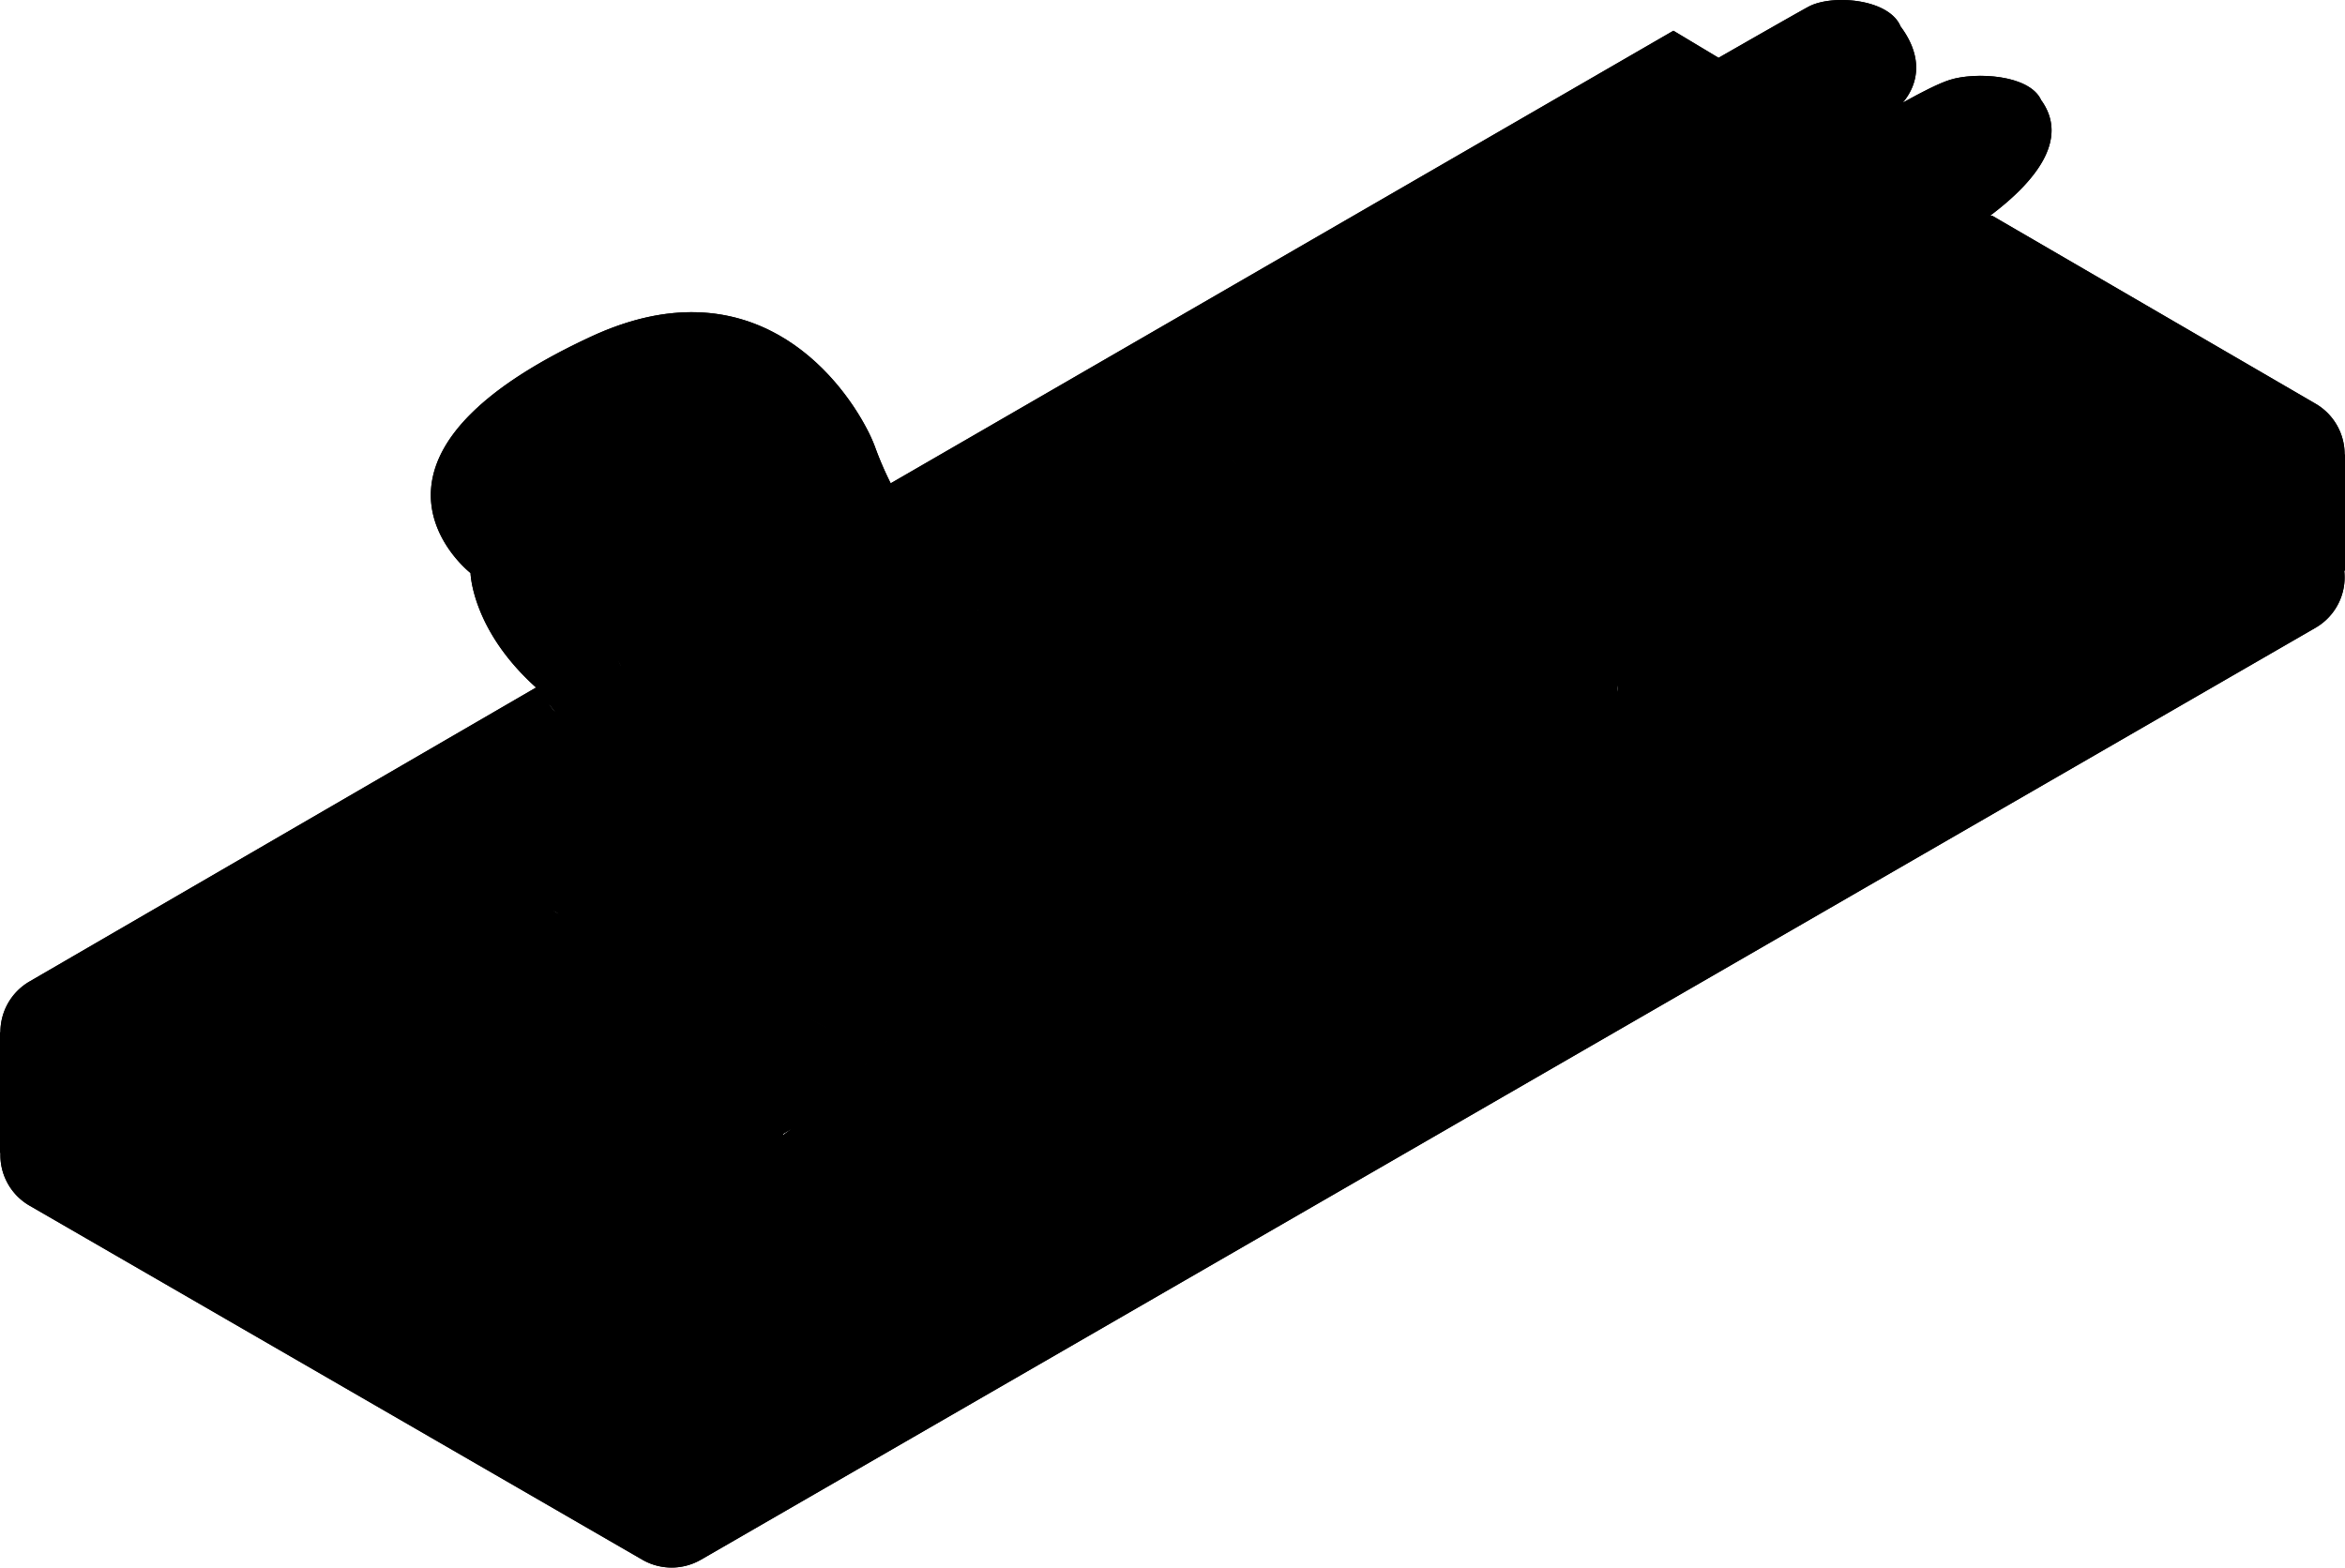 <svg id="frameFourScreens" data-name="Layer 4" xmlns="http://www.w3.org/2000/svg" viewBox="0 0 1051 702.699"><defs></defs><path class="frame4-1" d="M1051,203.686h-.17a26.055,26.055,0,0,0-13.09-22.74l-133.56-77.67L893,96.776l-.97-.15c20.07-15.11,35.61-34.06,22.76-51.8-5.24-11.43-29.45-12.59-40.79-9.05-4.83,1.51-12.54,5.41-20.94,10.11l-.06-.11c7.34-8.93,8.55-20.89-1.19-33.93C846.7-.484,821.74-2.594,811,2.776c-2.33,1.17-23.5,13.25-40.76,23.14L750,13.776,399.2,216.656a151.932,151.932,0,0,1-7.14-16.62,69.466,69.466,0,0,0-3.56-7.81c-12.81-24.54-52.43-74.35-123.66-41.3-25.91,12.02-43.1,23.82-54.14,34.93-39.72,39.98.19,71.03.19,71.03s.54,25.45,29.38,51.32L13.29,439.966a26.052,26.052,0,0,0-13.1,22.76H0v54.05l.2.01a26.107,26.107,0,0,0,13.14,23.73l274.5,158.65c.05.03.11.06.16.09a26.292,26.292,0,0,0,26,.01c.06-.03.11-.06.17-.09l723.49-417.69a26.118,26.118,0,0,0,13-25.67l.34-.04ZM436.67,217.3s24.27,4.53,25.27,26.23a44.843,44.843,0,0,1-.214,7.2,44.843,44.843,0,0,0,.214-7.2c-1-21.7-25.269-26.23-25.27-26.23Zm96.685,182.258q3.121-1.365,6.1-2.479-2.973,1.11-6.1,2.479t-6.372,2.971Q530.229,400.923,533.355,399.554ZM352.17,255.9l.05-4.2-.05,4.2a.86.86,0,0,0,.01.16.715.715,0,0,0,.091.217.715.715,0,0,1-.091-.217A.86.86,0,0,1,352.17,255.9Zm85.042-35.516a12.208,12.208,0,0,0-.123-1.318,10.8,10.8,0,0,0-.259-1.246c-.023-.083-.044-.157-.063-.221.019.064.041.138.063.221a10.8,10.8,0,0,1,.259,1.246A12.208,12.208,0,0,1,437.212,220.38ZM426.8,508.5a9.171,9.171,0,0,1-.665-1.746A9.171,9.171,0,0,0,426.8,508.5Zm-1.068-4.8a18.93,18.93,0,0,1,.31-3.545A18.93,18.93,0,0,0,425.728,503.7Zm-62.49-46.895c3.3,1.789,6.419,3.476,9.292,5.029C369.657,460.283,366.537,458.6,363.238,456.807Zm17.572-29.171q1.452.783,2.848,1.54-1.395-.756-2.848-1.54Zm-5.63-151.25a14.047,14.047,0,0,0,1.051-1.125,14.047,14.047,0,0,1-1.051,1.125.709.709,0,0,0-.216.5A.709.709,0,0,1,375.18,276.386Zm-.02,1a.694.694,0,0,0,.12.083.536.536,0,0,1-.27-.32A.7.7,0,0,0,375.16,277.386Zm.51.22h0a.717.717,0,0,1-.135-.027A.717.717,0,0,0,375.67,277.606Zm-16.238-31.854a8,8,0,0,0-.862.084,5.518,5.518,0,0,0-1.939.682,5.881,5.881,0,0,0-1.557,1.311,5.881,5.881,0,0,1,1.557-1.311,5.518,5.518,0,0,1,1.939-.682A8,8,0,0,1,359.432,245.752Zm-5.792,5.954-.06,4.21a.7.7,0,0,1-.056.274.707.707,0,0,1-.374.371.707.707,0,0,0,.374-.371.7.7,0,0,0,.056-.274Zm97.919,36.348a35.9,35.9,0,0,1,1.944,4.119,35.9,35.9,0,0,0-1.944-4.119c-.476-.863-.976-1.692-1.493-2.484C450.583,286.362,451.083,287.191,451.559,288.054Zm3.971,11.991a31.491,31.491,0,0,0-.591-3.3A31.491,31.491,0,0,1,455.53,300.045ZM428.07,407.036q1,.43,2.051.839-1.047-.408-2.051-.839Zm-35.66,65.41q.781-.843,1.56-1.7,2.337-2.574,4.634-5.271-2.292,2.7-4.634,5.271-.779.858-1.56,1.7-2.858,3.1-5.728,5.988Q389.544,475.545,392.41,472.446Zm65.236-209.612a23.377,23.377,0,0,0,1.575-2.846,26.245,26.245,0,0,0,1.278-3.318,26.245,26.245,0,0,1-1.278,3.318A23.377,23.377,0,0,1,457.646,262.834ZM438.48,273.346a.741.741,0,0,1-.13.12c-.12-.07-.18-.11-.18-.11S438.28,273.356,438.48,273.346Zm-57.722-4.536a12.907,12.907,0,0,0,.171-1.922A12.907,12.907,0,0,1,380.758,268.81Zm-2.178-8.494-3.76-3.93-9.29-9.7,9.29,9.7,3.76,3.93a8.883,8.883,0,0,1,2.323,5.634A8.883,8.883,0,0,0,378.58,260.316Zm-101.46,36.05a19.808,19.808,0,0,1,1.32,2.54Zm-26.66,113.24a9.748,9.748,0,0,1-2.46-1.4ZM351,508.316l3.62-2.14c-2.3,1.7-3.62,2.6-3.62,2.6Zm91.805,4.952a36.111,36.111,0,0,1-4.147.374A36.111,36.111,0,0,0,442.805,513.268Zm50.046-89.728q5.211-3.791,10.435-7.244Q498.077,419.74,492.851,423.54ZM556.21,210.018a118.368,118.368,0,0,1,16.37,19.744,118.368,118.368,0,0,0-16.37-19.744q-2.721-2.613-5.674-5.06Q553.491,207.4,556.21,210.018Zm25.044,34.631q-1.506-2.961-3.19-5.951,1.686,2.985,3.19,5.951c2.006,3.946,3.777,7.838,5.336,11.587l-.09.04.09-.04C585.031,252.487,583.26,248.6,581.254,244.649Zm-92.543,67.227a13.276,13.276,0,0,1,1.809,1.96A13.276,13.276,0,0,0,488.711,311.876Zm-5.957-3.494a37.409,37.409,0,0,0-11.683-3.013,37.409,37.409,0,0,1,11.683,3.013Zm-71.918-76.314a14.082,14.082,0,0,0,8.99,3.231A14.082,14.082,0,0,1,410.836,232.068Zm-6.512-6.955c.66.914,1.342,1.793,2.045,2.624C405.666,226.906,404.984,226.027,404.324,225.113Zm3.115,3.834a28.635,28.635,0,0,0,2.233,2.174A28.635,28.635,0,0,1,407.439,228.947ZM248.88,319.156a18.071,18.071,0,0,1-2.81-3.48ZM381.8,507.886q3.69-3.66,7.227-7.522-3.535,3.853-7.227,7.522c-12.75,12.667-26.85,23.4-41.984,29.961C354.95,531.286,369.05,520.553,381.8,507.886ZM647.681,350.933a.893.893,0,0,0,.349.083A.893.893,0,0,1,647.681,350.933ZM689.7,289.576a.889.889,0,0,1,.232-.03h0A.889.889,0,0,0,689.7,289.576Zm-73.758,42.45a.924.924,0,0,0,.084.251.924.924,0,0,1-.084-.251.986.986,0,0,1,.014-.428A.986.986,0,0,0,615.94,332.026ZM725,307.276a4.839,4.839,0,0,1,0,2.82ZM496.55,183.856a96.011,96.011,0,0,1,26.368,5.316,90.805,90.805,0,0,1,24.6,13.4,90.805,90.805,0,0,0-24.6-13.4,96.011,96.011,0,0,0-26.368-5.316q-1.373-.087-2.769-.139Q495.178,183.77,496.55,183.856Zm-93.11,39.8L473,184.776l-69.56,38.88-.09.06Zm641.165-2.914a26.468,26.468,0,0,1-6.945,5.744L314.17,644.176l723.49-417.69a26.468,26.468,0,0,0,6.945-5.744,25.608,25.608,0,0,0,2.058-2.766A25.608,25.608,0,0,1,1044.605,220.742Z"/><path class="frame4-2" d="M1050.66,255.816a26.118,26.118,0,0,1-13,25.67L314.17,699.176c-.06.03-.11.06-.17.09v-55c.06-.03.11-.06.17-.09l723.49-417.69a26.067,26.067,0,0,0,13.17-22.8h.17v52.09Z"/><path class="frame4-3" d="M403.44,223.656,473,184.776a120.593,120.593,0,0,1,23.55-.92l.04-.58L711,60.776a13.077,13.077,0,0,1,1.3-.64l-.05-.11L747,39.276v-.01c.12.04.23.08.35.12l.15-.44s10.37-5.95,22.74-13.03L750,13.776,399.2,216.656a73.791,73.791,0,0,0,4.15,7.06Z"/><path class="frame4-3" d="M1037.74,180.946l-133.56-77.67L619,276.776c7,3,7,22,7,22l-110.44,65.27,50.99,30.46-.03.05c9.4,5.57,3.27,23.85-18.08,48.09a280.888,280.888,0,0,1-43.96,39.67c-11.57,20.5-80.48,51.46-80.48,51.46l-42.2-25.89c-17,16.89-36.4,30.34-57.45,35.05l.15.67s-49.5,31.17-67.5,41.17-34,5-34,5l-160-92,19-10V475.9a4.5,4.5,0,0,1,1.75-5.99l111.61-63.9a11.243,11.243,0,0,1,11.26.05l20.62,12.03.76-1.31,17.5-10,2.5,1.43c-7.91-6.28-1.46-24.09,19.08-47.41,5.78-6.57,13.06-12.76,19.92-19.02l.11-.05a26.208,26.208,0,0,0-2.57-4.56l-6.92-6.24a1.493,1.493,0,0,1-.14.12c-8.58,5.33-15.48,1.73-26.48-9.27l-2.12-2.62a18.272,18.272,0,0,1-4.71-7.6c-1.35-1.11-2.66-2.23-3.9-3.35L13.29,439.966a26.323,26.323,0,0,0,.05,45.55l274.5,158.65c.05.03.11.06.16.09a26.292,26.292,0,0,0,26,.01c.06-.03.11-.06.17-.09l723.49-417.69a26.309,26.309,0,0,0,.08-45.54ZM725,310.1v8.68l-3,12-72,42-47-26,9-4v-10h.01a4.862,4.862,0,0,1,2.4-5.19l73.1-41.4a4.9,4.9,0,0,1,4.94.06l30.38,18.23A4.917,4.917,0,0,1,725,310.1Z"/><path class="frame4-4" d="M914.79,44.826c-5.24-11.43-29.45-12.59-40.79-9.05-4.83,1.51-12.54,5.41-20.94,10.11-19.42,10.87-42.56,26.06-42.56,26.06l-.22.55c14.78,6,25.05,17.59,29.52,33.8.31,1.1.59,2.21.83,3.35l.2-.04S896,86.776,912,60.776C916.14,54.056,916.62,48.816,914.79,44.826Z"/><path class="frame4-4" d="M849,27.776c4.01-6.52,4.52-11.8,2.81-15.93C846.7-.484,821.74-2.594,811,2.776c-2.33,1.17-23.5,13.25-40.76,23.14C757.87,33,747.5,38.946,747.5,38.946l-.15.44a48.756,48.756,0,0,1,26.2,20.43,55.281,55.281,0,0,1,6.53,15.51c2.58-1.09,9.51-4.12,18.16-8.55C815.39,57.976,839.25,43.616,849,27.776Z"/><path class="frame4-5" d="M841.02,111.516c-.12-.63-.25-1.25-.39-1.87-.24-1.14-.52-2.25-.83-3.35l-20.11,11.68c.19.81.36,1.62.51,2.41a23.826,23.826,0,0,1,.33,6.51l-1.53-.12-228.67,139.2c1.58,4.54,2.83,8.68,3.8,12.22l215.32-133.27a23.431,23.431,0,0,0,3.14-2.33l.16.18,27.79-16.63A33.518,33.518,0,0,0,841.02,111.516Z"/><path class="frame4-6" d="M914.79,44.826c1.83,3.99,1.35,9.23-2.79,15.95-16,26-71.17,48.83-71.17,48.83l-.2.04c.14.62.27,1.24.39,1.87a33.518,33.518,0,0,1-.48,14.63l.21-.12.25-.25s28.4-12.13,51.03-29.15C912.1,81.516,927.64,62.566,914.79,44.826Z"/><path class="frame4-6" d="M853,45.776c7.34-8.93,8.55-20.89-1.19-33.93,1.71,4.13,1.2,9.41-2.81,15.93-9.75,15.84-33.61,30.2-50.76,39l-.41,2.17a1.435,1.435,0,0,1,.22.04,60.93,60.93,0,0,1,12.23,3.51l.22-.55s23.14-15.19,42.56-26.06Z"/><path class="frame4-6" d="M781.02,79.516l.13.21L798,69.276l.05-.29a1.435,1.435,0,0,0-.22-.04l.41-2.17c-8.65,4.43-15.58,7.46-18.16,8.55C780.44,76.686,780.75,78.086,781.02,79.516Z"/><path class="frame4-7" d="M819.69,117.976,839.8,106.3c-4.47-16.21-14.74-27.8-29.52-33.8a60.93,60.93,0,0,0-12.23-3.51l-.05.29-16.85,10.45L773,84.776c-1.12,0-5.62,2.16-12.44,5.82C723.14,110.656,616,175.776,616,175.776s2-28-20-25l148.85-87.91a49.049,49.049,0,0,1,9.93,11.2l18.77-14.25a48.756,48.756,0,0,0-26.2-20.43c-.12-.04-.23-.08-.35-.12v.01l-34.75,20.75.05.11a24.185,24.185,0,0,1,3.667-1.3,24.185,24.185,0,0,0-3.667,1.3,13.077,13.077,0,0,0-1.3.64l-214.41,122.5-.04.58c51.51,3.25,77.57,42.39,90.04,72.38,1.42,3.39,2.65,6.66,3.74,9.74L819,126.776l1.53.12a23.826,23.826,0,0,0-.33-6.51C820.05,119.6,819.88,118.786,819.69,117.976ZM722.345,57.743a44.046,44.046,0,0,1,4.553-.154,44.046,44.046,0,0,0-4.553.154,38.758,38.758,0,0,0-4.344.615A38.758,38.758,0,0,1,722.345,57.743Z"/><path class="frame4-5" d="M781.02,79.516c-.27-1.43-.58-2.83-.94-4.19a55.281,55.281,0,0,0-6.53-15.51l-18.77,14.25a49.049,49.049,0,0,0-9.93-11.2L596,150.776c22-3,20,25,20,25s107.14-65.12,144.56-85.18c6.82-3.66,11.32-5.82,12.44-5.82l8.15-5.05Z"/><path class="frame4-1" d="M720.78,307.906a.852.852,0,0,1,.43.78.866.866,0,0,1-.45.78L648.47,350.9a.856.856,0,0,1-.44.12.94.94,0,0,1-.46-.13l-31.2-18.26a.832.832,0,0,1-.43-.6.881.881,0,0,1,.44-.96l73.1-41.4a.892.892,0,0,1,.45-.12.94.94,0,0,1,.46.13Z"/><path class="frame4-8" d="M586.59,256.236l-.09.04-95.33,57.33-.65.23a13.448,13.448,0,0,0-4.03-3.56,37.543,37.543,0,0,0-30.89-3.07c2.06-20.08-15.31-32.42-17.25-33.74a.741.741,0,0,0,.13-.12c2.86-.1,24.75-1.81,23.46-29.82-1-21.7-25.27-26.23-25.27-26.23s.07.19.16.52c.66,2.42,2.37,12.63-14.17,17.06-7.71,2.06-14.2-3.58-19.31-11.16l.09-.06L473,184.776a120.593,120.593,0,0,1,23.55-.92C548.06,187.106,574.12,226.246,586.59,256.236Z"/><path class="frame4-9" d="M504.48,482.316c-21.1,15.46-42.8,27.07-58.59,30.4-8.57,1.8-14.4.95-17.5-2.05-6.94-6.71-.3-24.18,19.69-46.87,28.92-32.86,74.84-64.22,102.55-70.06,7.26-1.53,12.56-1.16,15.89.82,9.4,5.57,3.27,23.85-18.08,48.09A280.888,280.888,0,0,1,504.48,482.316Z"/><path class="frame4-10" d="M392.41,472.446c16.67-17.99,32.64-40.95,35.42-64.84l.24-.57a66.006,66.006,0,0,0,18.96,4.93c-8.56,17.7-26.57,51.48-51.09,80.54L381,484C384.75,480.436,388.6,476.576,392.41,472.446Z"/><path class="frame4-4" d="M594.13,278.2c-.97-3.54-2.22-7.68-3.8-12.22-1.09-3.08-2.32-6.35-3.74-9.74l-.09.04-95.33,57.33-.65.23a13.621,13.621,0,0,1,2.76,8.21,13.465,13.465,0,0,1-.66,4.18l-9.02,27.94,7.96-4.46L597,290.776S596.23,285.886,594.13,278.2Z"/><path class="frame4-4" d="M383.54,337.016l-5.06,5.61a58.845,58.845,0,0,1-11.62,9.94l.14.21c9.82,14.42,25.81,23.58,42.83,26.34l16.63-36.66C410.15,346.966,392.25,340.806,383.54,337.016Z"/><path class="frame4-8" d="M490.52,313.836a13.448,13.448,0,0,0-4.03-3.56,37.543,37.543,0,0,0-30.89-3.07c-.6,5.82-2.83,12.29-7.54,19.33a37.364,37.364,0,0,1-21.6,15.92l-16.63,36.66L405,389.776a43.037,43.037,0,0,0,5.96,6.38,61.99,61.99,0,0,0,17.11,10.88,66.006,66.006,0,0,0,18.96,4.93,78.2,78.2,0,0,0,17.97-.19l18.6-57.61,9.02-27.94a13.465,13.465,0,0,0,.66-4.18A13.621,13.621,0,0,0,490.52,313.836Z"/><path class="frame4-11" d="M515.56,364.046l-24-14.34-7.96,4.46L465,411.776a78.2,78.2,0,0,1-17.97.19c-8.56,17.7-26.57,51.48-51.09,80.54L428,510.776l.39-.11c-6.94-6.71-.3-24.18,19.69-46.87,28.92-32.86,74.84-64.22,102.55-70.06,7.26-1.53,12.56-1.16,15.89.82l.03-.05Z"/><path class="frame4-11" d="M302.7,423.626c-30.08-16.81-31.6-37.13-29.82-47.74a37.81,37.81,0,0,1,3-9.52,26.556,26.556,0,0,1-2.23-2.3s20.28-6.46,13.46-22.34l-.11.05c-6.86,6.26-14.14,12.45-19.92,19.02-20.54,23.32-26.99,41.13-19.08,47.41l2.46,1.4.02.01,112.58,64.15q4.755-5.625,9.47-11.93c-3.83-2.07-8.1-4.38-12.65-6.85C342,445.286,319.76,433.156,302.7,423.626Z"/><path class="frame4-11" d="M405,389.776l4.83-10.66c-17.02-2.76-33.01-11.92-42.83-26.34l-.14-.21a58.956,58.956,0,0,1-42.23,8.62,49.085,49.085,0,0,1-13.17,11.01,19.987,19.987,0,0,1-4.5,8.59q-.255.3-.51.57a2.412,2.412,0,0,0,.01,1c.52,2.32,4.2,6.75,12.84,11.57,18.46,10.32,43.06,23.71,61.51,33.71,3.87,2.09,7.46,4.04,10.67,5.77a391.007,391.007,0,0,0,19.48-37.25A43.037,43.037,0,0,1,405,389.776Z"/><path class="frame4-10" d="M354.62,506.176A285.525,285.525,0,0,0,381,484l14.94,8.51c-4.5,5.33-9.22,10.5-14.14,15.38-17,16.89-36.4,30.34-57.45,35.05a73.028,73.028,0,0,1-16.12,1.82,108.915,108.915,0,0,1-16.78-1.3L351,508.316v.46S352.32,507.876,354.62,506.176Z"/><path class="frame4-12" d="M438.35,273.466c-.12-.07-.18-.11-.18-.11s.11,0,.31-.01c28.18-24.92-1.48-55.57-1.48-55.57l-.17.04c.66,2.42,2.37,12.63-14.17,17.06-7.71,2.06-14.2-3.58-19.31-11.16a73.791,73.791,0,0,1-4.15-7.06,151.932,151.932,0,0,1-7.14-16.62,69.466,69.466,0,0,0-3.56-7.81l-1.33.05c-73.57-61.58-159.79-16.22-176.47-6.42-39.72,39.98.19,71.03.19,71.03s.54,25.45,29.38,51.32c1.24,1.12,2.55,2.24,3.9,3.35a18.1,18.1,0,0,1-.06-10.85,7.465,7.465,0,0,1,.26-.8l-.37-.13c-11-41,47-78,47-78s17.56,43.79,61.18,34.28a.86.86,0,0,1-.01-.16l.05-4.2a7.4,7.4,0,0,1,6.14-7.26,8.084,8.084,0,0,1,7.17,2.25l9.29,9.7c42.12,39.42,3.35,78.05,3.35,78.05s2,1.11,5.37,2.58c8.71,3.79,26.61,9.95,42.92,5.44a37.364,37.364,0,0,0,21.6-15.92c4.71-7.04,6.94-13.51,7.54-19.33C457.66,287.126,440.29,274.786,438.35,273.466Z"/>
<path class="frame4-10" d="M380.81,427.636c3.87,2.09,7.46,4.04,10.67,5.77-5.11,8.59-10.99,17.66-17.58,26.6-.45.61-.91,1.22-1.37,1.83-3.83-2.07-8.1-4.38-12.65-6.85C365.24,451.956,380.24,428.526,380.81,427.636Z"/><path class="frame4-13" d="M380.49,276.1a5.772,5.772,0,0,0-1.96-1.57,15.657,15.657,0,0,1-2.36,2.88.738.738,0,0,1-.5.2.7.7,0,0,1-.51-.22.709.709,0,0,1,.02-1,13.986,13.986,0,0,0,1.96-2.34,5.86,5.86,0,1,0,3.35,2.05Z"/><path class="frame4-14" d="M378.58,260.316c3.24,3.39,3.04,9.4-.05,14.21a4.973,4.973,0,0,0-.67-.28c2.87-4.43,3.34-10.18.21-13.44l-8.99-9.39q3.09,2.475,5.74,4.97Z"/><path class="frame4-14" d="M369.08,251.416l8.99,9.39c3.13,3.26,2.66,9.01-.21,13.44a4.524,4.524,0,0,0-.72-.2c2.89-4.3,3.23-9.82.42-12.75l-13.05-13.63a6.707,6.707,0,0,0-5.94-1.83,5.962,5.962,0,0,0-4.93,5.87l-.06,4.21a.7.7,0,0,1-.7.7h-.01a.738.738,0,0,1-.69-.56c.23-.04.47-.1.7-.15l.05-4.21a6.661,6.661,0,0,1,5.53-6.56,7.414,7.414,0,0,1,6.56,2.04Z"/><path class="frame4-13" d="M377.86,274.246a4.973,4.973,0,0,1,.67.28,15.657,15.657,0,0,1-2.36,2.88.738.738,0,0,1-.5.2.7.7,0,0,1-.51-.22.709.709,0,0,1,.02-1,13.986,13.986,0,0,0,1.96-2.34A4.524,4.524,0,0,1,377.86,274.246Z"/><path class="frame4-15" d="M410.96,396.156a391.007,391.007,0,0,1-19.48,37.25c-5.11,8.59-10.99,17.66-17.58,26.6-.45.61-.91,1.22-1.37,1.83q-4.71,6.3-9.47,11.93a201.915,201.915,0,0,1-14.2,15.26,5.567,5.567,0,0,1,2.14,7.25v12.04l3.62-2.14A285.525,285.525,0,0,0,381,484c3.75-3.56,7.6-7.42,11.41-11.55,16.67-17.99,32.64-40.95,35.42-64.84l.24-.57A61.99,61.99,0,0,1,410.96,396.156Z"/><path class="frame4-15" d="M277.12,296.366a19.808,19.808,0,0,1,1.32,2.54l3.56,6.87c2.07,4.87,3.49,8.78,3.49,12.35,0,4.39-2.14,8.28-7.87,12.8l6.92,6.24,10.8,9.74a58.8,58.8,0,0,0,83.14-4.28l5.06-5.61c-3.37-1.47-5.37-2.58-5.37-2.58s38.77-38.63-3.35-78.05l3.76,3.93c3.24,3.39,3.04,9.4-.05,14.21a5.772,5.772,0,0,1,1.96,1.57,5.856,5.856,0,1,1-3.35-2.05c2.89-4.3,3.23-9.82.42-12.75l-13.05-13.63a6.707,6.707,0,0,0-5.94-1.83,5.962,5.962,0,0,0-4.93,5.87l-.06,4.21a.7.7,0,0,1-.7.7h-.01a.738.738,0,0,1-.69-.56c-43.62,9.51-61.18-34.28-61.18-34.28s-58,37-47,78l.37.13a18.277,18.277,0,0,1,32.75-3.54Zm24.87,35.3a13.144,13.144,0,0,1-8.85-3.41l.48-.53.47-.52a11.845,11.845,0,0,0,16.7-.86l.52.47.53.48a13.171,13.171,0,0,1-9.15,4.35C302.46,331.656,302.22,331.666,301.99,331.666Zm5.32,19.75-.31-.64-.31-.64c.23-.11,22.23-10.76,25.15-18.12l.66.26.66.26C330.03,340.416,308.23,350.966,307.31,351.416Zm-8.16-86.72a20.7,20.7,0,0,1,28.68,5.97l7.32,10.59a20.715,20.715,0,0,1-34.65,22.71l-7.32-10.59A20.714,20.714,0,0,1,299.15,264.7Z"/><path class="frame4-15" d="M380.81,427.636c-18.45-10-43.05-23.39-61.51-33.71-8.64-4.82-12.32-9.25-12.84-11.57a2.412,2.412,0,0,1-.01-1q.255-.27.51-.57a19.987,19.987,0,0,0,4.5-8.59c-16.74,9.15-30.4-.96-35.58-5.83a37.81,37.81,0,0,0-3,9.52c-1.78,10.61-.26,30.93,29.82,47.74,17.06,9.53,39.3,21.66,57.18,31.36C365.24,451.956,380.24,428.526,380.81,427.636Z"/><path d="M365.53,246.686l9.29,9.7q-2.655-2.49-5.74-4.97l-4.06-4.24a7.414,7.414,0,0,0-6.56-2.04,6.661,6.661,0,0,0-5.53,6.56l-.05,4.21c-.23.05-.47.11-.7.15a.86.86,0,0,1-.01-.16l.05-4.2a7.4,7.4,0,0,1,6.14-7.26A8.084,8.084,0,0,1,365.53,246.686Z"/><path class="frame4-6" d="M722.83,304.476l-30.38-18.23a4.9,4.9,0,0,0-4.94-.06l-73.1,41.4a4.894,4.894,0,0,0-.06,8.49l31.2,18.27c.15.08.3.16.45.23a4.911,4.911,0,0,0,4.46-.21l.54-.31,71.75-41.12A4.779,4.779,0,0,0,725,310.1v-2.82A4.794,4.794,0,0,0,722.83,304.476Zm-2.07,4.99L648.47,350.9a.856.856,0,0,1-.44.12.94.94,0,0,1-.46-.13l-31.2-18.26a.832.832,0,0,1-.43-.6.881.881,0,0,1,.44-.96l73.1-41.4a.892.892,0,0,1,.45-.12.94.94,0,0,1,.46.13l30.39,18.23a.852.852,0,0,1,.43.78A.866.866,0,0,1,720.76,309.466Z"/><path class="frame4-6" d="M348.86,489.026c-.02-.01-.03-.02-.05-.03l-121.57-70.91-20.62-12.03a11.243,11.243,0,0,0-11.26-.05l-111.61,63.9A4.5,4.5,0,0,0,82,475.9a4.422,4.422,0,0,0,1.72,1.8l142.98,83.25c.1.06.2.11.3.16a16.376,16.376,0,0,0,16.27-.21l.59-.35L348.83,498.6a5.552,5.552,0,0,0,.03-9.57Zm-110.67,63.25a6.368,6.368,0,0,1-6.46.02L97,473.846l103.33-59.16a1.23,1.23,0,0,1,.62-.17,1.3,1.3,0,0,1,.63.17l135.66,79.14Z"/><path class="frame4-14" d="M332.5,332.276l.66.26c-3.13,7.88-24.93,18.43-25.85,18.88l-.31-.64S329.44,339.986,332.5,332.276Z"/><path class="frame4-14" d="M331.84,332.016l.66.26c-3.06,7.71-25.5,18.5-25.5,18.5l-.31-.64C306.92,350.026,328.92,339.376,331.84,332.016Z"/><path class="frame4-2" d="M619,276.776l285.18-173.5L893,96.776l-.97-.15c-22.63,17.02-51.03,29.15-51.03,29.15l-.25.25-.21.12-27.79,16.63-.16-.18a23.431,23.431,0,0,1-3.14,2.33L594.13,278.2c2.1,7.69,2.87,12.58,2.87,12.58l-105.44,58.93,24,14.34L626,298.776S626,279.776,619,276.776Z"/><path class="frame4-2" d="M650.83,361.156a5.625,5.625,0,0,1-4.83.36,6.033,6.033,0,0,1-.81-.39L612,341.706v1.07l-9,4,47,26,72-42,3-12v-.42l-74,42.7Z"/><path class="frame4-2" d="M428.39,510.666l-.39.11-32.06-18.27c-4.5,5.33-9.22,10.5-14.14,15.38l42.2,25.89s68.91-30.96,80.48-51.46c-21.1,15.46-42.8,27.07-58.59,30.4C437.32,514.516,431.49,513.666,428.39,510.666Z"/><path class="frame4-2" d="M250.46,409.606a9.748,9.748,0,0,1-2.46-1.4l-2.5-1.43-17.5,10-.76,1.31L348.81,489c.02.01.03.02.05.03a201.915,201.915,0,0,0,14.2-15.26l-112.58-64.15Z"/><path class="frame4-2" d="M308.23,544.756a108.915,108.915,0,0,1-16.78-1.3L244,571.466l-.73.43a16.376,16.376,0,0,1-16.27.21c-.1-.05-.2-.1-.3-.16L82,487.686v.09l-19,10,160,92s16,5,34-5,67.5-41.17,67.5-41.17l-.15-.67A73.028,73.028,0,0,1,308.23,544.756Z"/><path class="frame4-14" d="M311.31,326.816l.53.48a13.171,13.171,0,0,1-9.15,4.35c-.23.01-.47.02-.7.02a13.144,13.144,0,0,1-8.85-3.41l.48-.53A12.516,12.516,0,0,0,311.31,326.816Z"/><path class="frame4-16" d="M461.94,243.526c-1-21.7-25.27-26.23-25.27-26.23s.07.19.16.52l.17-.04s29.66,30.65,1.48,55.57C441.34,273.246,463.23,271.536,461.94,243.526Z"/><path class="frame4-16" d="M264.84,150.926c-25.91,12.02-43.1,23.82-54.14,34.93,16.68-9.8,102.9-55.16,176.47,6.42l1.33-.05C375.69,167.686,336.07,117.876,264.84,150.926Z"/><path class="frame4-16" d="M284.54,337.166a26.208,26.208,0,0,1,2.57,4.56c6.82,15.88-13.46,22.34-13.46,22.34a26.556,26.556,0,0,0,2.23,2.3c5.18,4.87,18.84,14.98,35.58,5.83a49.085,49.085,0,0,0,13.17-11.01,58.539,58.539,0,0,1-29.29-14.28Z"/><path class="frame4-14" d="M310.79,326.346l.52.47a12.516,12.516,0,0,1-17.69.91l.47-.52a11.845,11.845,0,0,0,16.7-.86Z"/><path class="frame4-17" d="M288,644.256c-.05-.03-.11-.06-.16-.09L13.34,485.516A26.075,26.075,0,0,1,.19,462.726H0v54.05l.2.01a26.107,26.107,0,0,0,13.14,23.73l274.5,158.65c.05.03.11.06.16.09a26.292,26.292,0,0,0,26,.01v-55A26.292,26.292,0,0,1,288,644.256Z"/><path class="frame4-10" d="M282,305.776c2.07,4.87,3.49,8.78,3.49,12.35,0,4.39-2.14,8.28-7.87,12.8l-8.93-8.05a18.321,18.321,0,0,0,9.75-23.97Z"/><path class="frame4-10" d="M277.62,330.926a1.493,1.493,0,0,1-.14.12c-8.58,5.33-15.48,1.73-26.48-9.27l-2.12-2.62a18.3,18.3,0,0,0,19.81,3.72Z"/><path class="frame4-4" d="M650.46,354.366a4.911,4.911,0,0,1-4.46.21v6.94a5.625,5.625,0,0,0,4.83-.36l.17-.1v-7Z"/><path class="frame4-4" d="M243.27,560.9a16.376,16.376,0,0,1-16.27.21v11a16.376,16.376,0,0,0,16.27-.21l.73-.43v-10.69l-.14-.23Z"/><path class="frame4-18" d="M722.75,312.936,651,354.056v7l74-42.7V310.1A4.779,4.779,0,0,1,722.75,312.936Z"/><path class="frame4-18" d="M614.35,336.076a4.82,4.82,0,0,1-2.34-3.3H612v8.93l33.19,19.42a6.033,6.033,0,0,0,.81.39v-6.94c-.15-.07-.3-.15-.45-.23Z"/><path class="frame4-18" d="M348.83,498.6l-104.97,61.95.14.23v10.69l47.45-28.01L351,508.316v-12.04A5.6,5.6,0,0,1,348.83,498.6Z"/><path class="frame4-18" d="M83.72,477.7A4.422,4.422,0,0,1,82,475.9v11.79l144.7,84.26c.1.06.2.11.3.16v-11c-.1-.05-.2-.1-.3-.16Z"/><path class="frame4-10" d="M335.15,281.256a20.715,20.715,0,0,1-34.65,22.71l-7.32-10.59a20.715,20.715,0,1,0,34.65-22.71Z"/><path id="leftEye" class="frame4-19" d="M278.44,298.906l-1.32-2.54a18.277,18.277,0,0,0-32.75,3.54,7.465,7.465,0,0,0-.26.8,18.245,18.245,0,0,0,1.96,14.97l2.81,3.48a18.284,18.284,0,0,0,29.56-20.25Z"/><path id="rightEye" class="frame4-19" d="M327.83,270.666a20.715,20.715,0,1,1-28.68-5.97A20.714,20.714,0,0,1,327.83,270.666Z"/><path id="leftPupil" class="frame4-12" d="M265.33,312.766a6.806,6.806,0,0,0-9.13-3.04,6.669,6.669,0,0,0-1.22.78,6.8,6.8,0,0,0,7.31,11.38,6.638,6.638,0,0,0,2.66-2.39A6.754,6.754,0,0,0,265.33,312.766Z"/><path id="rightPupil" class="frame4-12" d="M311.33,290.766a6.8,6.8,0,1,1-9.13-3.04A6.8,6.8,0,0,1,311.33,290.766Z"/><path id="screen" class="frame4-1" d="M337.24,493.826l-99.05,58.45a6.368,6.368,0,0,1-6.46.02L97,473.846l103.33-59.16a1.23,1.23,0,0,1,.62-.17,1.3,1.3,0,0,1,.63.17Z"/></svg>
